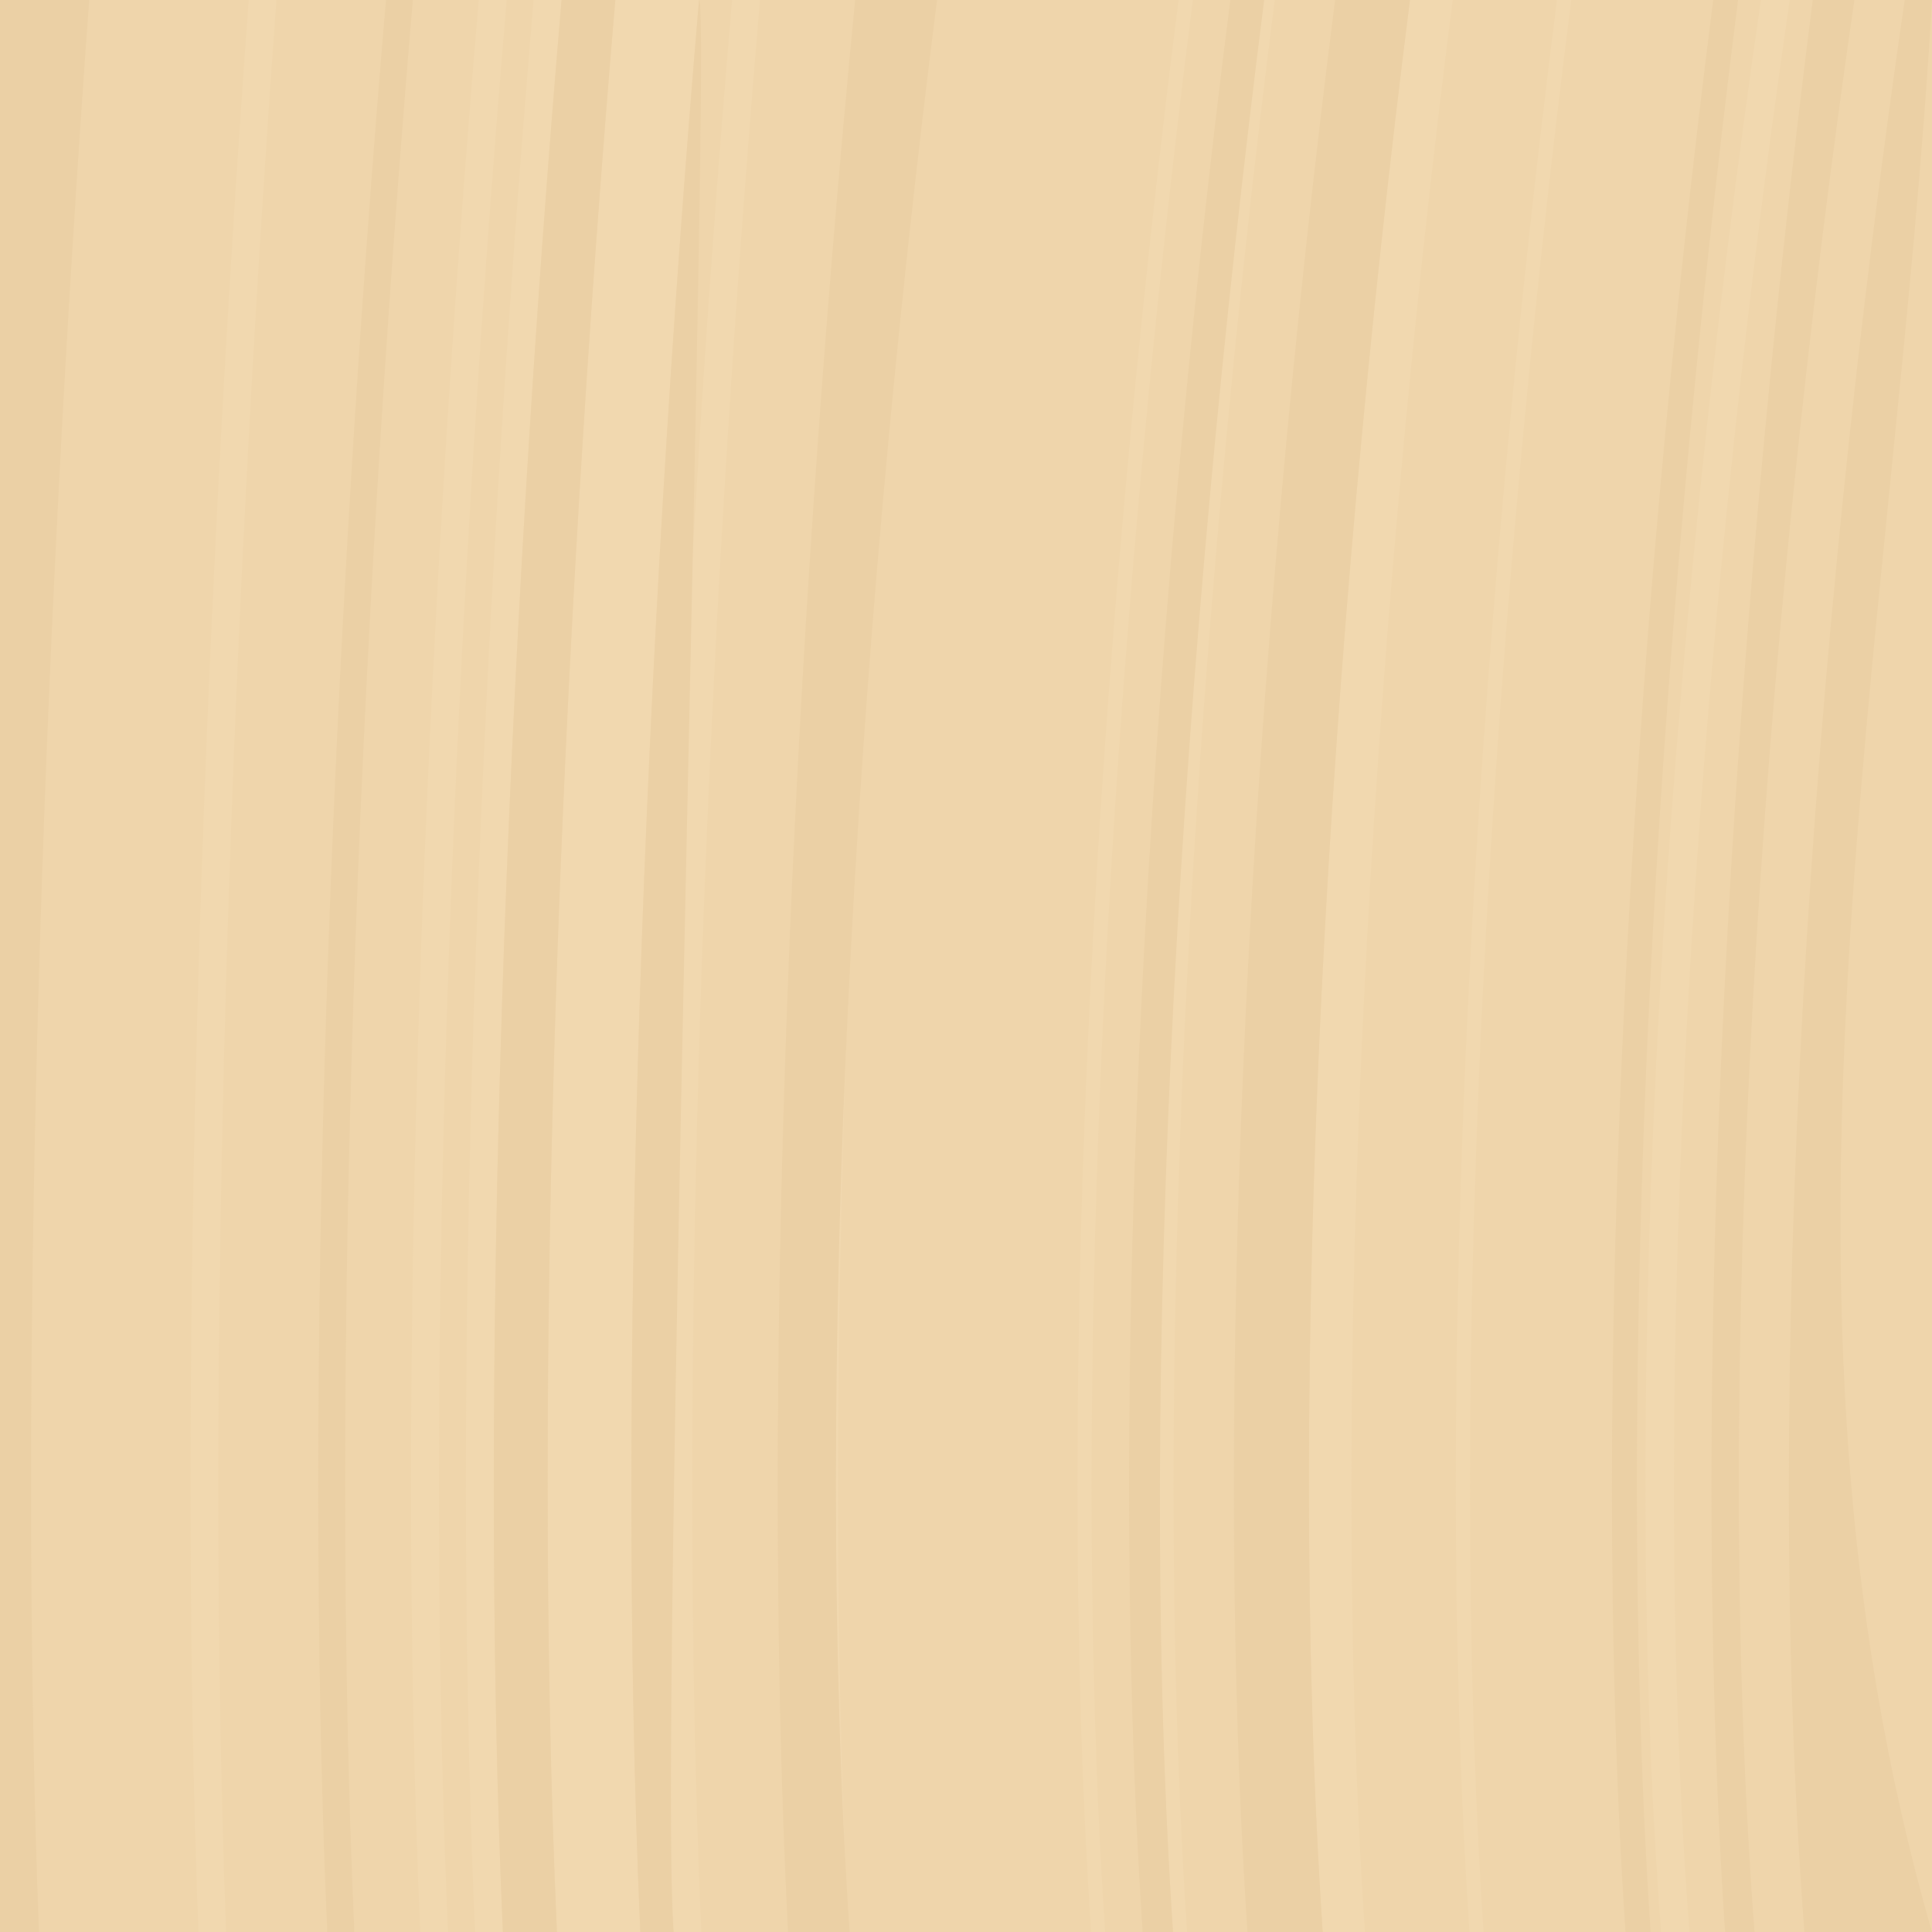 <!--Created with Inkscape (http://www.inkscape.org/)--><svg xmlns:dc="http://purl.org/dc/elements/1.1/" xmlns:cc="http://creativecommons.org/ns#" xmlns:rdf="http://www.w3.org/1999/02/22-rdf-syntax-ns#" xmlns="http://www.w3.org/2000/svg" xmlns:sodipodi="http://sodipodi.sourceforge.net/DTD/sodipodi-0.dtd" xmlns:inkscape="http://www.inkscape.org/namespaces/inkscape" width="64" height="64" viewBox="0 0 64 64" inkscape:version="0.91 r13725" sodipodi:docname="chess-white.svg"><sodipodi:namedview pagecolor="#ffffff" bordercolor="#666666" borderopacity="1.0" inkscape:pageopacity="0.0" inkscape:pageshadow="2" inkscape:zoom="3.959798" inkscape:cx="23.754947" inkscape:cy="51.007473" inkscape:document-units="px" inkscape:current-layer="layer1" showgrid="false" units="px" inkscape:window-width="1878" inkscape:window-height="1051" inkscape:window-x="0" inkscape:window-y="0" inkscape:window-maximized="1"/><g inkscape:label="Calque 1" inkscape:groupmode="layer" transform="translate(0 -988.362)"><rect style="color:#000;clip-rule:nonzero;display:inline;overflow:visible;visibility:visible;opacity:1;isolation:auto;mix-blend-mode:normal;color-interpolation:sRGB;color-interpolation-filters:linearRGB;solid-color:#000;solid-opacity:1;fill:#f1d8af;fill-opacity:1;fill-rule:evenodd;stroke:none;stroke-width:1px;stroke-linecap:butt;stroke-linejoin:miter;stroke-miterlimit:4;stroke-dasharray:none;stroke-dashoffset:0;stroke-opacity:1;marker:none;color-rendering:auto;image-rendering:auto;shape-rendering:auto;text-rendering:auto;enable-background:accumulate" width="64" height="64" y="988.362" rx="2.8899311e-07"/><path style="color:#000;clip-rule:nonzero;display:inline;overflow:visible;visibility:visible;opacity:1;isolation:auto;mix-blend-mode:normal;color-interpolation:sRGB;color-interpolation-filters:linearRGB;solid-color:#000;solid-opacity:1;fill:#efd5ab;fill-opacity:1;fill-rule:evenodd;stroke:none;stroke-width:1px;stroke-linecap:butt;stroke-linejoin:miter;stroke-miterlimit:4;stroke-dasharray:none;stroke-dashoffset:0;stroke-opacity:1;marker:none;color-rendering:auto;image-rendering:auto;shape-rendering:auto;text-rendering:auto;enable-background:accumulate" d="M0 988.362v64h6.572c-.71-18.651.097-42.483 1.666-64H0zm9.158 0c-1.572 21.549-2.37 45.52-1.668 64h6.432c-.83-18.66.107-42.487 1.937-64h-6.7zm7.627 0c-1.836 21.55-2.763 45.535-1.943 64h.896c-.829-18.66.107-42.487 1.938-64h-.89zm1.817 0c-1.837 21.55-2.763 45.535-1.944 64h1.791c-.838-18.85.108-42.523 1.934-64h-1.781zm4.554 0c-1.842 21.587-2.754 45.737-1.945 64h1.102c-.83-18.66.106-42.487 1.937-64h-1.094zm2.02 0c-1.836 21.55-2.763 45.535-1.944 64h3.022c-.954-18.777.125-42.511 2.215-64h-3.293zm5.152 0c-2.105 21.575-3.156 45.658-2.224 64h8.04c-1.234-18.628.162-42.484 2.897-64h-8.713zm9.186 0c-2.743 21.546-4.132 45.503-2.905 64h2.248c-1.234-18.628.16-42.485 2.895-64h-2.238zm2.713 0c-2.743 21.546-4.13 45.503-2.903 64h4.492c-1.241-18.757.163-42.511 2.891-64h-4.48zm5.894 0c-2.75 21.576-4.127 45.636-2.906 64h3.463c-1.235-18.628.163-42.484 2.898-64h-3.455zm3.928 0c-2.743 21.546-4.132 45.503-2.904 64h5.88c-1.414-18.703.186-42.503 3.307-64h-6.283zm7.238 0c-3.144 21.566-4.724 45.58-3.322 64H64v-64h-4.713z" inkscape:connector-curvature="0"/><path inkscape:connector-curvature="0" style="color:#000;clip-rule:nonzero;display:inline;overflow:visible;visibility:visible;opacity:1;isolation:auto;mix-blend-mode:normal;color-interpolation:sRGB;color-interpolation-filters:linearRGB;solid-color:#000;solid-opacity:1;fill:#ebd0a5;fill-opacity:1;fill-rule:evenodd;stroke:none;stroke-width:1px;stroke-linecap:butt;stroke-linejoin:miter;stroke-miterlimit:4;stroke-dasharray:none;stroke-dashoffset:0;stroke-opacity:1;marker:none;color-rendering:auto;image-rendering:auto;shape-rendering:auto;text-rendering:auto;enable-background:accumulate" d="M0 988.362v64h1.29c-.71-18.651.096-42.483 1.665-64zm12.785 0c-1.836 21.55-2.763 45.535-1.943 64h.896c-.829-18.66.107-42.487 1.938-64zm5.817 0c-1.837 21.55-2.763 45.535-1.944 64h1.791c-.838-18.85.108-42.523 1.934-64zm4.554 0c-1.842 21.587-2.754 45.737-1.945 64h1.102c-.49-6.608 1.269-64 .843-64zm5.172 0c-2.105 21.575-3.156 45.658-2.224 64h2.04c-1.234-18.628.162-42.484 2.897-64zm12.428 0c-2.743 21.546-4.132 45.503-2.904 64h1.005c-1.234-18.628.286-42.485 3.021-64zm3.47 0c-2.742 21.546-4.13 45.503-2.902 64h2.492c-1.241-18.757.163-42.511 2.891-64zm12.526 0c-2.75 21.576-4.127 45.636-2.906 64h.832c-1.235-18.628.163-42.484 2.898-64zm3.297 0c-2.743 21.546-4.132 45.503-2.904 64h.976c-1.414-18.703.186-42.503 3.307-64zm3.046 0c-3.144 21.566-4.724 45.58-3.322 64H64c-6.157-21.333-1.23-42.667 0-64z" sodipodi:nodetypes="ccccccccccccccccccccccccccccccccccccccccccccccccc"/></g></svg>